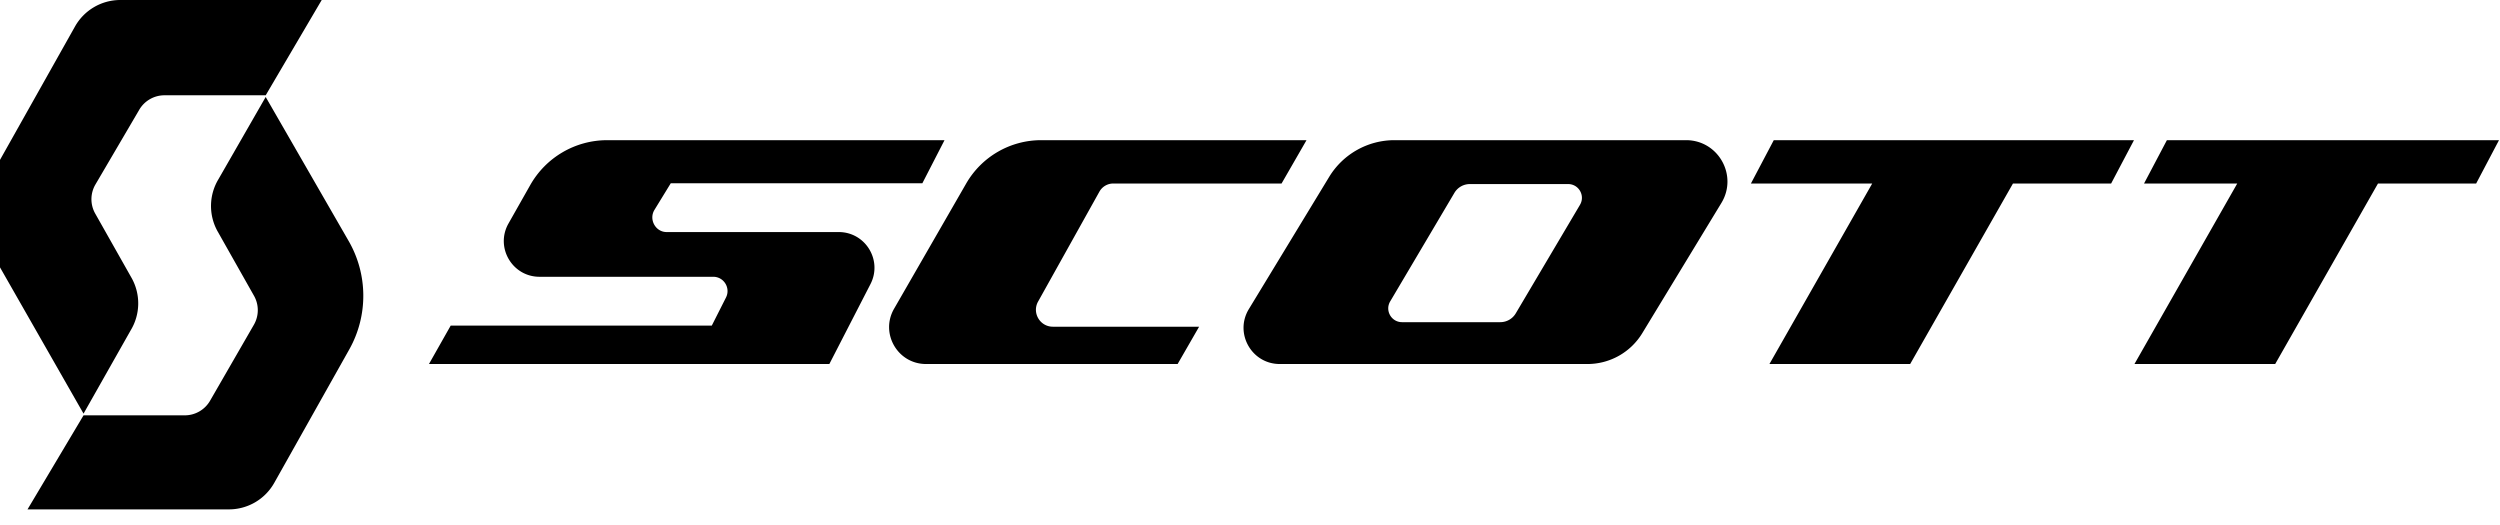 <svg viewBox="2.954 0.467 402.529 84.58" xmlns="http://www.w3.org/2000/svg" style="max-height: 500px" width="402.529" height="84.58"><path d="M108.329 34.26l2.629-4.29h40.508l3.567-6.934h-54.31a14.24 14.24 0 0 0-12.392 7.226l-3.506 6.194c-2.168 3.83.598 8.576 4.997 8.576h27.969c1.716 0 2.828 1.81 2.054 3.342l-2.285 4.52H75.521l-3.499 6.184h64.466l6.622-12.869c1.968-3.825-.808-8.377-5.108-8.377h-27.718c-1.794-.004-2.893-2.04-1.956-3.571zM172.476 53.07c-2.078 0-3.39-2.235-2.377-4.05l9.872-17.694a2.557 2.557 0 0 1 2.233-1.312H209.3l4.019-6.978h-42.72a13.94 13.94 0 0 0-12.081 6.984L146.91 50.18c-2.278 3.957.577 8.897 5.142 8.897h40.513l3.46-6.006zM274.43 23.036h-46.95a12.306 12.306 0 0 0-10.515 5.915l-12.93 21.28c-2.358 3.88.434 8.846 4.972 8.846h49.547c3.607 0 6.952-1.881 8.824-4.963l12.739-20.964c2.695-4.436-.497-10.114-5.687-10.114zm-17.08 10.411L247.01 50.92a2.892 2.892 0 0 1-2.489 1.42h-15.825c-1.716 0-2.78-1.867-1.906-3.344l10.339-17.473a2.893 2.893 0 0 1 2.49-1.42h15.824c1.717 0 2.781 1.867 1.906 3.344zM346.55 23.036h-57.998l-3.68 6.978h19.531l-16.55 29.063h22.66l16.551-29.062h15.807zM405.322 23.036H351.85l-3.68 6.978h15.007l-16.551 29.063h22.66l16.551-29.062h15.807zM45.734 15.81L54.754.467h-32.43a8.368 8.368 0 0 0-7.296 4.27L2.954 26.21a17.654 17.654 0 0 0 .15 17.565l13.301 23.293 7.6-13.43a8.375 8.375 0 0 0 .175-8.35l-5.925-10.486a4.705 4.705 0 0 1 .028-4.569l7.055-12.029a4.701 4.701 0 0 1 4.097-2.395z"/><path d="M16.405 67.341l-9.02 15.142h32.43a8.372 8.372 0 0 0 7.297-4.27L59.185 56.74a17.65 17.65 0 0 0-.15-17.565L45.733 16.082l-7.6 13.23a8.377 8.377 0 0 0-.174 8.35l5.924 10.486a4.704 4.704 0 0 1-.027 4.569l-7.054 12.229a4.703 4.703 0 0 1-4.098 2.395z"/></svg>